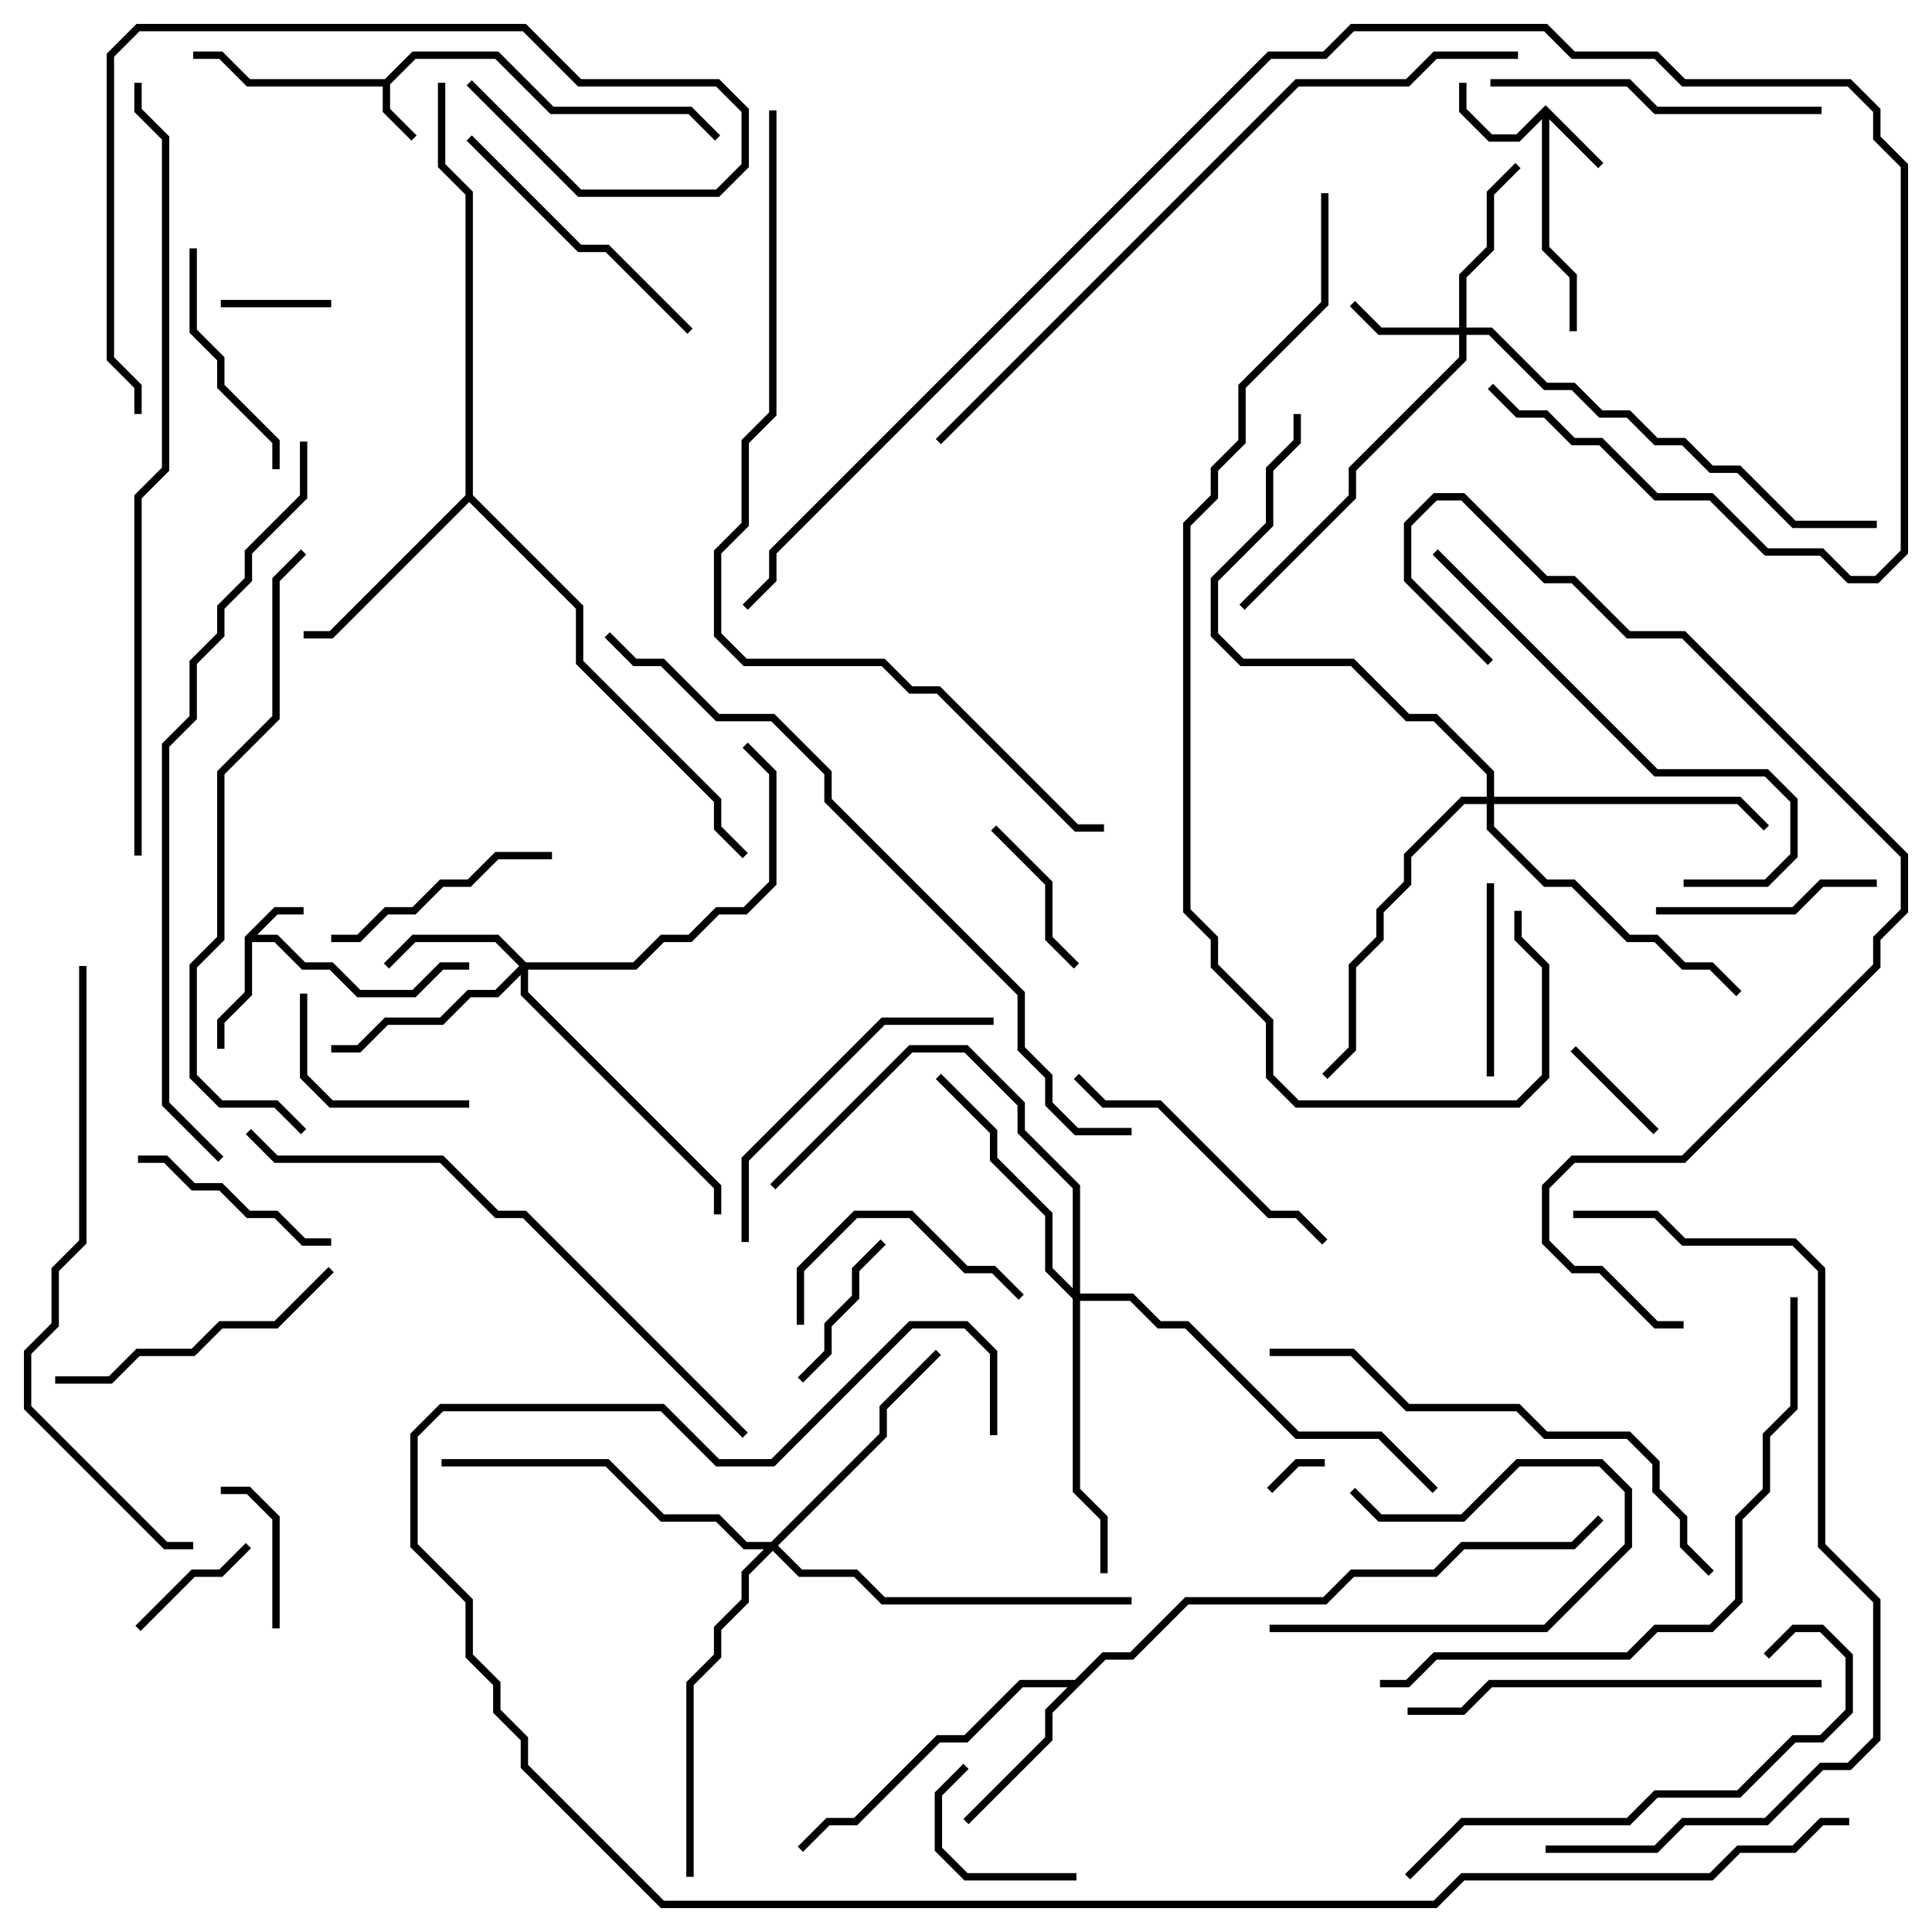 <svg version="1.1" width="105" height="105" xmlns="http://www.w3.org/2000/svg"><path d="M13.3,50.917L14.917,49.3L16.5,49.3L16.5,49.7L15.083,49.7L13.983,50.8L15.083,50.8L16.583,52.3L18.083,52.3L19.583,53.8L22.417,53.8L23.917,52.3L25.5,52.3L25.5,52.7L24.083,52.7L22.583,54.2L19.417,54.2L17.917,52.7L16.417,52.7L14.917,51.2L13.7,51.2L13.7,54.083L12.2,55.583L12.2,57L11.8,57L11.8,55.417L13.3,53.917z" stroke="none"/><path d="M20.917,4.3L22.417,2.8L27.083,2.8L30.083,5.8L37.583,5.8L39.141,7.359L38.859,7.641L37.417,6.2L29.917,6.2L26.917,3.2L22.583,3.2L21.2,4.583L21.2,5.917L22.641,7.359L22.359,7.641L20.8,6.083L20.8,4.7L13.417,4.7L11.917,3.2L10.5,3.2L10.5,2.8L12.083,2.8L13.583,4.3z" stroke="none"/><path d="M84,5.717L87.141,8.859L86.859,9.141L84.2,6.483L84.2,13.417L85.7,14.917L85.7,18L85.3,18L85.3,15.083L83.8,13.583L83.8,6.483L82.583,7.7L80.917,7.7L79.3,6.083L79.3,4.5L79.7,4.5L79.7,5.917L81.083,7.3L82.417,7.3z" stroke="none"/><path d="M58.417,91.3L59.917,89.8L61.417,89.8L64.417,86.8L71.917,86.8L73.417,85.3L77.917,85.3L79.417,83.8L85.417,83.8L86.859,82.359L87.141,82.641L85.583,84.2L79.583,84.2L78.083,85.7L73.583,85.7L72.083,87.2L64.583,87.2L61.583,90.2L60.083,90.2L57.2,93.083L57.2,94.583L52.641,99.141L52.359,98.859L56.8,94.417L56.8,92.917L58.017,91.7L55.583,91.7L52.583,94.7L51.083,94.7L46.583,99.2L45.083,99.2L43.641,100.641L43.359,100.359L44.917,98.8L46.417,98.8L50.917,94.3L52.417,94.3L55.417,91.3z" stroke="none"/><path d="M25.3,26.917L25.3,10.583L23.8,9.083L23.8,4.5L24.2,4.5L24.2,8.917L25.7,10.417L25.7,26.917L31.7,32.917L31.7,35.917L39.2,43.417L39.2,44.917L40.641,46.359L40.359,46.641L38.8,45.083L38.8,43.583L31.3,36.083L31.3,33.083L25.5,27.283L18.083,34.7L16.5,34.7L16.5,34.3L17.917,34.3z" stroke="none"/><path d="M79.3,17.8L79.3,14.917L80.8,13.417L80.8,10.417L82.359,8.859L82.641,9.141L81.2,10.583L81.2,13.583L79.7,15.083L79.7,17.8L81.083,17.8L84.083,20.8L85.583,20.8L87.083,22.3L88.583,22.3L90.083,23.8L91.583,23.8L93.083,25.3L94.583,25.3L97.583,28.3L102,28.3L102,28.7L97.417,28.7L94.417,25.7L92.917,25.7L91.417,24.2L89.917,24.2L88.417,22.7L86.917,22.7L85.417,21.2L83.917,21.2L80.917,18.2L79.7,18.2L79.7,19.583L73.7,25.583L73.7,27.083L67.641,33.141L67.359,32.859L73.3,26.917L73.3,25.417L79.3,19.417L79.3,18.2L74.917,18.2L73.359,16.641L73.641,16.359L75.083,17.8z" stroke="none"/><path d="M28.583,52.3L34.417,52.3L35.917,50.8L37.417,50.8L38.917,49.3L40.417,49.3L41.8,47.917L41.8,42.083L40.359,40.641L40.641,40.359L42.2,41.917L42.2,48.083L40.583,49.7L39.083,49.7L37.583,51.2L36.083,51.2L34.583,52.7L28.7,52.7L28.7,53.917L39.2,64.417L39.2,66L38.8,66L38.8,64.583L28.3,54.083L28.3,52.983L27.083,54.2L25.583,54.2L24.083,55.7L21.083,55.7L19.583,57.2L18,57.2L18,56.8L19.417,56.8L20.917,55.3L23.917,55.3L25.417,53.8L26.917,53.8L28.217,52.5L26.917,51.2L22.583,51.2L21.141,52.641L20.859,52.359L22.417,50.8L27.083,50.8z" stroke="none"/><path d="M41.917,83.8L47.8,77.917L47.8,76.417L50.859,73.359L51.141,73.641L48.2,76.583L48.2,78.083L42.283,84L43.583,85.3L46.583,85.3L48.083,86.8L61.5,86.8L61.5,87.2L47.917,87.2L46.417,85.7L43.417,85.7L42,84.283L40.7,85.583L40.7,87.083L39.2,88.583L39.2,90.083L37.7,91.583L37.7,102L37.3,102L37.3,91.417L38.8,89.917L38.8,88.417L40.3,86.917L40.3,85.417L41.517,84.2L40.417,84.2L38.917,82.7L35.917,82.7L32.917,79.7L24,79.7L24,79.3L33.083,79.3L36.083,82.3L39.083,82.3L40.583,83.8z" stroke="none"/><path d="M58.3,70.017L58.3,64.583L55.3,61.583L55.3,60.083L52.417,57.2L49.583,57.2L42.141,64.641L41.859,64.359L49.417,56.8L52.583,56.8L55.7,59.917L55.7,61.417L58.7,64.417L58.7,70.3L61.583,70.3L63.083,71.8L64.583,71.8L70.583,77.8L75.083,77.8L78.141,80.859L77.859,81.141L74.917,78.2L70.417,78.2L64.417,72.2L62.917,72.2L61.417,70.7L58.7,70.7L58.7,80.917L60.2,82.417L60.2,85.5L59.8,85.5L59.8,82.583L58.3,81.083L58.3,70.583L56.8,69.083L56.8,66.083L53.8,63.083L53.8,61.583L50.859,58.641L51.141,58.359L54.2,61.417L54.2,62.917L57.2,65.917L57.2,68.917z" stroke="none"/><path d="M80.8,43.3L80.8,42.083L77.917,39.2L76.417,39.2L73.417,36.2L67.417,36.2L65.8,34.583L65.8,31.417L68.8,28.417L68.8,25.417L70.3,23.917L70.3,22.5L70.7,22.5L70.7,24.083L69.2,25.583L69.2,28.583L66.2,31.583L66.2,34.417L67.583,35.8L73.583,35.8L76.583,38.8L78.083,38.8L81.2,41.917L81.2,43.3L94.583,43.3L96.141,44.859L95.859,45.141L94.417,43.7L81.2,43.7L81.2,44.917L84.083,47.8L85.583,47.8L88.583,50.8L90.083,50.8L91.583,52.3L93.083,52.3L94.641,53.859L94.359,54.141L92.917,52.7L91.417,52.7L89.917,51.2L88.417,51.2L85.417,48.2L83.917,48.2L80.8,45.083L80.8,43.7L79.583,43.7L76.7,46.583L76.7,48.083L75.2,49.583L75.2,51.083L73.7,52.583L73.7,57.083L72.141,58.641L71.859,58.359L73.3,56.917L73.3,52.417L74.8,50.917L74.8,49.417L76.3,47.917L76.3,46.417L79.417,43.3z" stroke="none"/><path d="M69.141,81.141L68.859,80.859L70.417,79.3L72,79.3L72,79.7L70.583,79.7z" stroke="none"/><path d="M12,16.7L12,16.3L18,16.3L18,16.7z" stroke="none"/><path d="M85.359,57.141L85.641,56.859L90.141,61.359L89.859,61.641z" stroke="none"/><path d="M13.359,83.859L13.641,84.141L12.083,85.7L10.583,85.7L7.641,88.641L7.359,88.359L10.417,85.3L11.917,85.3z" stroke="none"/><path d="M12,81.2L12,80.8L13.583,80.8L15.2,82.417L15.2,88.5L14.8,88.5L14.8,82.583L13.417,81.2z" stroke="none"/><path d="M52.359,95.859L52.641,96.141L51.2,97.583L51.2,100.417L52.583,101.8L58.5,101.8L58.5,102.2L52.417,102.2L50.8,100.583L50.8,97.417z" stroke="none"/><path d="M47.859,67.359L48.141,67.641L46.7,69.083L46.7,70.583L45.2,72.083L45.2,73.583L43.641,75.141L43.359,74.859L44.8,73.417L44.8,71.917L46.3,70.417L46.3,68.917z" stroke="none"/><path d="M69,88.7L69,88.3L83.917,88.3L88.3,83.917L88.3,81.083L86.917,79.7L82.583,79.7L79.583,82.7L74.917,82.7L73.359,81.141L73.641,80.859L75.083,82.3L79.417,82.3L82.417,79.3L87.083,79.3L88.7,80.917L88.7,84.083L84.083,88.7z" stroke="none"/><path d="M53.859,45.141L54.141,44.859L57.2,47.917L57.2,50.917L58.641,52.359L58.359,52.641L56.8,51.083L56.8,48.083z" stroke="none"/><path d="M80.8,48L81.2,48L81.2,58.5L80.8,58.5z" stroke="none"/><path d="M16.3,54L16.7,54L16.7,58.417L18.083,59.8L25.5,59.8L25.5,60.2L17.917,60.2L16.3,58.583z" stroke="none"/><path d="M7.5,63.2L7.5,62.8L9.083,62.8L10.583,64.3L12.083,64.3L13.583,65.8L15.083,65.8L16.583,67.3L18,67.3L18,67.7L16.417,67.7L14.917,66.2L13.417,66.2L11.917,64.7L10.417,64.7L8.917,63.2z" stroke="none"/><path d="M90,49.7L90,49.3L97.417,49.3L98.917,47.8L102,47.8L102,48.2L99.083,48.2L97.583,49.7z" stroke="none"/><path d="M43.7,72L43.3,72L43.3,68.917L46.417,65.8L49.583,65.8L52.583,68.8L54.083,68.8L55.641,70.359L55.359,70.641L53.917,69.2L52.417,69.2L49.417,66.2L46.583,66.2L43.7,69.083z" stroke="none"/><path d="M15.2,25.5L14.8,25.5L14.8,24.083L11.8,21.083L11.8,19.583L10.3,18.083L10.3,13.5L10.7,13.5L10.7,17.917L12.2,19.417L12.2,20.917L15.2,23.917z" stroke="none"/><path d="M30,46.3L30,46.7L27.083,46.7L25.583,48.2L24.083,48.2L22.583,49.7L21.083,49.7L19.583,51.2L18,51.2L18,50.8L19.417,50.8L20.917,49.3L22.417,49.3L23.917,47.8L25.417,47.8L26.917,46.3z" stroke="none"/><path d="M25.359,7.641L25.641,7.359L31.583,13.3L33.083,13.3L37.641,17.859L37.359,18.141L32.917,13.7L31.417,13.7z" stroke="none"/><path d="M17.859,68.859L18.141,69.141L15.083,72.2L12.083,72.2L10.583,73.7L7.583,73.7L6.083,75.2L3,75.2L3,74.8L5.917,74.8L7.417,73.3L10.417,73.3L11.917,71.8L14.917,71.8z" stroke="none"/><path d="M58.359,58.641L58.641,58.359L60.083,59.8L63.083,59.8L69.083,65.8L70.583,65.8L72.141,67.359L71.859,67.641L70.417,66.2L68.917,66.2L62.917,60.2L59.917,60.2z" stroke="none"/><path d="M40.7,67.5L40.3,67.5L40.3,62.917L47.917,55.3L54,55.3L54,55.7L48.083,55.7L40.7,63.083z" stroke="none"/><path d="M99,5.8L99,6.2L89.917,6.2L88.417,4.7L81,4.7L81,4.3L88.583,4.3L90.083,5.8z" stroke="none"/><path d="M77.859,30.141L78.141,29.859L90.083,41.8L96.083,41.8L97.7,43.417L97.7,46.583L96.083,48.2L91.5,48.2L91.5,47.8L95.917,47.8L97.3,46.417L97.3,43.583L95.917,42.2L89.917,42.2z" stroke="none"/><path d="M99,91.3L99,91.7L81.083,91.7L79.583,93.2L76.5,93.2L76.5,92.8L79.417,92.8L80.917,91.3z" stroke="none"/><path d="M76.641,102.141L76.359,101.859L79.417,98.8L88.417,98.8L89.917,97.3L94.417,97.3L97.417,94.3L98.917,94.3L100.3,92.917L100.3,90.083L98.917,88.7L97.583,88.7L96.141,90.141L95.859,89.859L97.417,88.3L99.083,88.3L100.7,89.917L100.7,93.083L99.083,94.7L97.583,94.7L94.583,97.7L90.083,97.7L88.583,99.2L79.583,99.2z" stroke="none"/><path d="M25.359,4.641L25.641,4.359L31.583,10.3L38.917,10.3L40.3,8.917L40.3,6.083L38.917,4.7L31.417,4.7L28.417,1.7L7.583,1.7L6.2,3.083L6.2,19.417L7.7,20.917L7.7,22.5L7.3,22.5L7.3,21.083L5.8,19.583L5.8,2.917L7.417,1.3L28.583,1.3L31.583,4.3L39.083,4.3L40.7,5.917L40.7,9.083L39.083,10.7L31.417,10.7z" stroke="none"/><path d="M93.141,85.359L92.859,85.641L91.3,84.083L91.3,82.583L89.8,81.083L89.8,79.583L88.417,78.2L83.917,78.2L82.417,76.7L76.417,76.7L73.417,73.7L69,73.7L69,73.3L73.583,73.3L76.583,76.3L82.583,76.3L84.083,77.8L88.583,77.8L90.2,79.417L90.2,80.917L91.7,82.417L91.7,83.917z" stroke="none"/><path d="M97.3,70.5L97.7,70.5L97.7,76.583L96.2,78.083L96.2,81.083L94.7,82.583L94.7,87.083L93.083,88.7L90.083,88.7L88.583,90.2L78.083,90.2L76.583,91.7L75,91.7L75,91.3L76.417,91.3L77.917,89.8L88.417,89.8L89.917,88.3L92.917,88.3L94.3,86.917L94.3,82.417L95.8,80.917L95.8,77.917L97.3,76.417z" stroke="none"/><path d="M16.359,29.859L16.641,30.141L15.2,31.583L15.2,39.083L12.2,42.083L12.2,51.083L10.7,52.583L10.7,58.417L12.083,59.8L15.083,59.8L16.641,61.359L16.359,61.641L14.917,60.2L11.917,60.2L10.3,58.583L10.3,52.417L11.8,50.917L11.8,41.917L14.8,38.917L14.8,31.417z" stroke="none"/><path d="M40.641,77.859L40.359,78.141L28.417,66.2L26.917,66.2L23.917,63.2L14.917,63.2L13.359,61.641L13.641,61.359L15.083,62.8L24.083,62.8L27.083,65.8L28.583,65.8z" stroke="none"/><path d="M4.3,52.5L4.7,52.5L4.7,67.583L3.2,69.083L3.2,72.083L1.7,73.583L1.7,76.417L9.083,83.8L10.5,83.8L10.5,84.2L8.917,84.2L1.3,76.583L1.3,73.417L2.8,71.917L2.8,68.917L4.3,67.417z" stroke="none"/><path d="M85.5,66.2L85.5,65.8L90.083,65.8L91.583,67.3L97.583,67.3L99.2,68.917L99.2,83.917L102.2,86.917L102.2,94.583L100.583,96.2L99.083,96.2L96.083,99.2L91.583,99.2L90.083,100.7L84,100.7L84,100.3L89.917,100.3L91.417,98.8L95.917,98.8L98.917,95.8L100.417,95.8L101.8,94.417L101.8,87.083L98.8,84.083L98.8,69.083L97.417,67.7L91.417,67.7L89.917,66.2z" stroke="none"/><path d="M91.5,71.8L91.5,72.2L89.917,72.2L86.917,69.2L85.417,69.2L83.8,67.583L83.8,64.417L85.417,62.8L91.417,62.8L101.8,52.417L101.8,50.917L103.3,49.417L103.3,46.583L91.417,34.7L88.417,34.7L85.417,31.7L83.917,31.7L79.417,27.2L78.083,27.2L76.7,28.583L76.7,31.417L81.141,35.859L80.859,36.141L76.3,31.583L76.3,28.417L77.917,26.8L79.583,26.8L84.083,31.3L85.583,31.3L88.583,34.3L91.583,34.3L103.7,46.417L103.7,49.583L102.2,51.083L102.2,52.583L91.583,63.2L85.583,63.2L84.2,64.583L84.2,67.417L85.583,68.8L87.083,68.8L90.083,71.8z" stroke="none"/><path d="M51.141,24.141L50.859,23.859L70.417,4.3L76.417,4.3L77.917,2.8L82.5,2.8L82.5,3.2L78.083,3.2L76.583,4.7L70.583,4.7z" stroke="none"/><path d="M12.141,62.859L11.859,63.141L8.8,60.083L8.8,40.417L10.3,38.917L10.3,35.917L11.8,34.417L11.8,32.917L13.3,31.417L13.3,29.917L16.3,26.917L16.3,24L16.7,24L16.7,27.083L13.7,30.083L13.7,31.583L12.2,33.083L12.2,34.583L10.7,36.083L10.7,39.083L9.2,40.583L9.2,59.917z" stroke="none"/><path d="M61.5,61.3L61.5,61.7L58.417,61.7L56.8,60.083L56.8,58.583L55.3,57.083L55.3,54.083L44.8,43.583L44.8,42.083L41.917,39.2L38.917,39.2L35.917,36.2L34.417,36.2L32.859,34.641L33.141,34.359L34.583,35.8L36.083,35.8L39.083,38.8L42.083,38.8L45.2,41.917L45.2,43.417L55.7,53.917L55.7,56.917L57.2,58.417L57.2,59.917L58.583,61.3z" stroke="none"/><path d="M71.8,10.5L72.2,10.5L72.2,16.583L67.7,21.083L67.7,24.083L66.2,25.583L66.2,27.083L64.7,28.583L64.7,49.417L66.2,50.917L66.2,52.417L69.2,55.417L69.2,58.417L70.583,59.8L82.417,59.8L83.8,58.417L83.8,52.583L82.3,51.083L82.3,49.5L82.7,49.5L82.7,50.917L84.2,52.417L84.2,58.583L82.583,60.2L70.417,60.2L68.8,58.583L68.8,55.583L65.8,52.583L65.8,51.083L64.3,49.583L64.3,28.417L65.8,26.917L65.8,25.417L67.3,23.917L67.3,20.917L71.8,16.417z" stroke="none"/><path d="M7.7,46.5L7.3,46.5L7.3,26.917L8.8,25.417L8.8,7.583L7.3,6.083L7.3,4.5L7.7,4.5L7.7,5.917L9.2,7.417L9.2,25.583L7.7,27.083z" stroke="none"/><path d="M80.859,21.141L81.141,20.859L82.583,22.3L84.083,22.3L85.583,23.8L87.083,23.8L90.083,26.8L93.083,26.8L96.083,29.8L99.083,29.8L100.583,31.3L101.917,31.3L103.3,29.917L103.3,9.083L101.8,7.583L101.8,6.083L100.417,4.7L91.417,4.7L89.917,3.2L85.417,3.2L83.917,1.7L73.583,1.7L72.083,3.2L69.083,3.2L42.2,30.083L42.2,31.583L40.641,33.141L40.359,32.859L41.8,31.417L41.8,29.917L68.917,2.8L71.917,2.8L73.417,1.3L84.083,1.3L85.583,2.8L90.083,2.8L91.583,4.3L100.583,4.3L102.2,5.917L102.2,7.417L103.7,8.917L103.7,30.083L102.083,31.7L100.417,31.7L98.917,30.2L95.917,30.2L92.917,27.2L89.917,27.2L86.917,24.2L85.417,24.2L83.917,22.7L82.417,22.7z" stroke="none"/><path d="M41.8,6L42.2,6L42.2,22.583L40.7,24.083L40.7,28.583L39.2,30.083L39.2,34.417L40.583,35.8L48.083,35.8L49.583,37.3L51.083,37.3L58.583,44.8L60,44.8L60,45.2L58.417,45.2L50.917,37.7L49.417,37.7L47.917,36.2L40.417,36.2L38.8,34.583L38.8,29.917L40.3,28.417L40.3,23.917L41.8,22.417z" stroke="none"/><path d="M100.5,98.8L100.5,99.2L99.083,99.2L97.583,100.7L94.583,100.7L93.083,102.2L79.583,102.2L78.083,103.7L35.917,103.7L28.3,96.083L28.3,94.583L26.8,93.083L26.8,91.583L25.3,90.083L25.3,87.083L22.3,84.083L22.3,77.917L23.917,76.3L36.083,76.3L39.083,79.3L41.917,79.3L49.417,71.8L52.583,71.8L54.2,73.417L54.2,78L53.8,78L53.8,73.583L52.417,72.2L49.583,72.2L42.083,79.7L38.917,79.7L35.917,76.7L24.083,76.7L22.7,78.083L22.7,83.917L25.7,86.917L25.7,89.917L27.2,91.417L27.2,92.917L28.7,94.417L28.7,95.917L36.083,103.3L77.917,103.3L79.417,101.8L92.917,101.8L94.417,100.3L97.417,100.3L98.917,98.8z" stroke="none"/></svg>